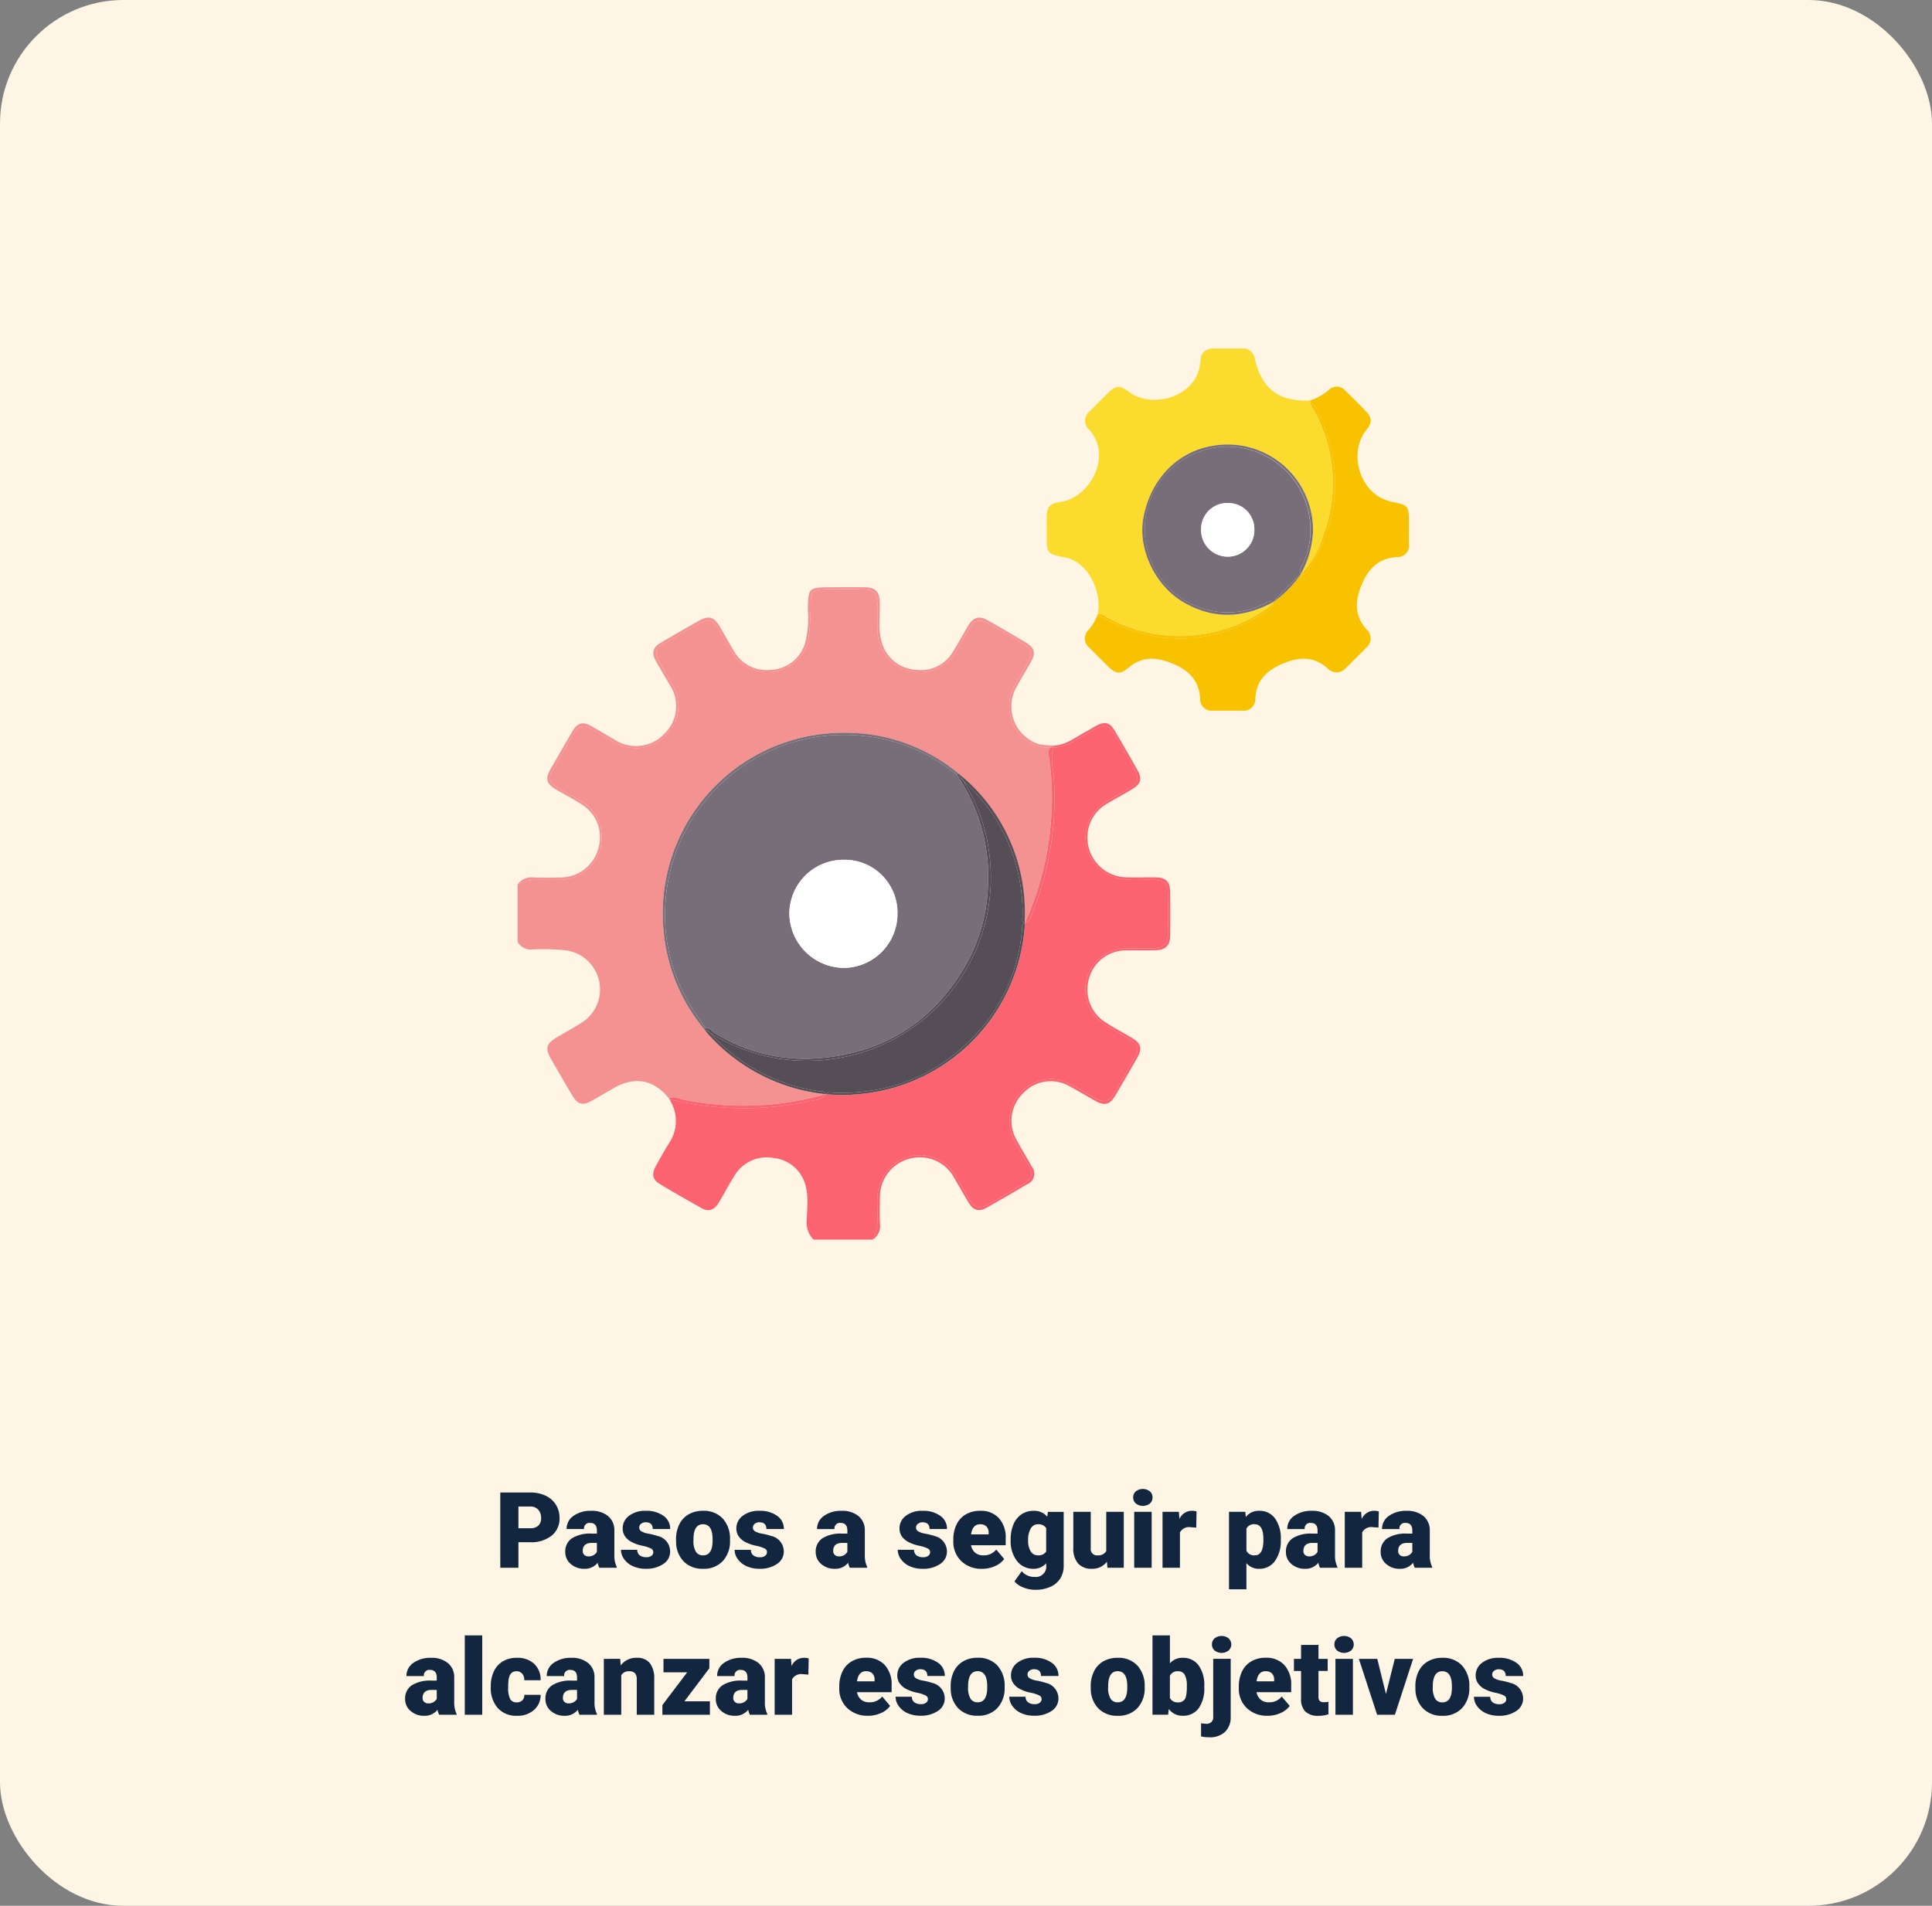 <svg xmlns="http://www.w3.org/2000/svg" xmlns:xlink="http://www.w3.org/1999/xlink" width="328.486" height="324.119" viewBox="0 0 328.486 324.119">
  <rect x="0" y="0" width="328.486" height="324.119" fill="#808080" stroke="none"/>
  <defs>
    <clipPath id="clip-path">
      <rect id="Rectángulo_300834" data-name="Rectángulo 300834" width="151.551" height="151.55" fill="none"/>
    </clipPath>
  </defs>
  <g id="Grupo_886471" data-name="Grupo 886471" transform="translate(-636.361 -4499.373)">
    <rect id="Rectángulo_4912" data-name="Rectángulo 4912" width="328.486" height="324.119" rx="21" transform="translate(636.361 4499.373)" fill="#fef5e5"/>
    <path id="Trazado_608256" data-name="Trazado 608256" d="M58.146,14.658V19H55.061V6.2h5.106a5.948,5.948,0,0,1,2.6.541,4.074,4.074,0,0,1,1.749,1.538,4.2,4.2,0,0,1,.62,2.263,3.7,3.7,0,0,1-1.34,2.993,5.561,5.561,0,0,1-3.678,1.121Zm0-2.382h2.021a1.906,1.906,0,0,0,1.367-.448A1.665,1.665,0,0,0,62,10.563a2.059,2.059,0,0,0-.483-1.433A1.712,1.712,0,0,0,60.2,8.585H58.146ZM71.9,19a3.344,3.344,0,0,1-.281-.853,2.754,2.754,0,0,1-2.285,1.028,3.374,3.374,0,0,1-2.285-.813,2.588,2.588,0,0,1-.94-2.043,2.66,2.66,0,0,1,1.143-2.338,5.821,5.821,0,0,1,3.322-.791h.914v-.5q0-1.316-1.134-1.316A.927.927,0,0,0,69.3,12.413H66.337a2.655,2.655,0,0,1,1.173-2.239,4.931,4.931,0,0,1,2.993-.86,4.323,4.323,0,0,1,2.874.888,3.086,3.086,0,0,1,1.081,2.435v4.21a4.311,4.311,0,0,0,.4,2V19Zm-1.854-1.934a1.652,1.652,0,0,0,.918-.237,1.487,1.487,0,0,0,.523-.536V14.772h-.861q-1.547,0-1.547,1.389a.848.848,0,0,0,.272.655A.986.986,0,0,0,70.046,17.066Zm11.03-.738a.684.684,0,0,0-.4-.606,6.016,6.016,0,0,0-1.5-.475A6.853,6.853,0,0,1,77.35,14.6a3.062,3.062,0,0,1-1.1-.971,2.319,2.319,0,0,1-.378-1.31,2.628,2.628,0,0,1,1.081-2.158,4.453,4.453,0,0,1,2.83-.848,4.934,4.934,0,0,1,3.023.853,2.666,2.666,0,0,1,1.143,2.241H80.98q0-1.143-1.2-1.143a1.194,1.194,0,0,0-.782.259.8.8,0,0,0-.316.646.737.737,0,0,0,.387.642,3.654,3.654,0,0,0,1.235.4,10.671,10.671,0,0,1,1.49.378,2.706,2.706,0,0,1,2.145,2.646,2.491,2.491,0,0,1-1.156,2.118,5.068,5.068,0,0,1-2.993.817,5.172,5.172,0,0,1-2.18-.439,3.645,3.645,0,0,1-1.494-1.2,2.707,2.707,0,0,1-.536-1.591h2.769a1.145,1.145,0,0,0,.439.962,1.808,1.808,0,0,0,1.081.3,1.422,1.422,0,0,0,.91-.246A.787.787,0,0,0,81.077,16.328Zm3.867-2.171a5.613,5.613,0,0,1,.554-2.536,3.96,3.96,0,0,1,1.591-1.709,4.791,4.791,0,0,1,2.435-.6,4.373,4.373,0,0,1,3.366,1.323,5.076,5.076,0,0,1,1.23,3.6v.105a4.925,4.925,0,0,1-1.235,3.529,4.384,4.384,0,0,1-3.344,1.305,4.434,4.434,0,0,1-3.261-1.217,4.761,4.761,0,0,1-1.327-3.3Zm2.962.185a3.538,3.538,0,0,0,.413,1.934,1.376,1.376,0,0,0,1.222.615q1.582,0,1.617-2.435v-.3q0-2.558-1.635-2.558-1.485,0-1.608,2.206Zm12.5,1.986a.684.684,0,0,0-.4-.606,6.016,6.016,0,0,0-1.5-.475,6.853,6.853,0,0,1-1.828-.646,3.062,3.062,0,0,1-1.1-.971,2.319,2.319,0,0,1-.378-1.31,2.628,2.628,0,0,1,1.081-2.158,4.453,4.453,0,0,1,2.83-.848,4.934,4.934,0,0,1,3.023.853,2.666,2.666,0,0,1,1.143,2.241h-2.971q0-1.143-1.2-1.143a1.194,1.194,0,0,0-.782.259.8.8,0,0,0-.316.646.737.737,0,0,0,.387.642,3.654,3.654,0,0,0,1.235.4,10.671,10.671,0,0,1,1.49.378,2.706,2.706,0,0,1,2.145,2.646,2.491,2.491,0,0,1-1.156,2.118,5.068,5.068,0,0,1-2.993.817,5.172,5.172,0,0,1-2.18-.439,3.645,3.645,0,0,1-1.494-1.2A2.707,2.707,0,0,1,94.9,15.95H97.67a1.145,1.145,0,0,0,.439.962,1.808,1.808,0,0,0,1.081.3,1.422,1.422,0,0,0,.91-.246A.787.787,0,0,0,100.4,16.328ZM114.484,19a3.344,3.344,0,0,1-.281-.853,2.754,2.754,0,0,1-2.285,1.028,3.374,3.374,0,0,1-2.285-.813,2.588,2.588,0,0,1-.94-2.043,2.66,2.66,0,0,1,1.143-2.338,5.821,5.821,0,0,1,3.322-.791h.914v-.5q0-1.316-1.134-1.316a.927.927,0,0,0-1.055,1.042H108.92a2.655,2.655,0,0,1,1.173-2.239,4.931,4.931,0,0,1,2.993-.86,4.323,4.323,0,0,1,2.874.888,3.086,3.086,0,0,1,1.081,2.435v4.21a4.311,4.311,0,0,0,.4,2V19Zm-1.854-1.934a1.652,1.652,0,0,0,.918-.237,1.487,1.487,0,0,0,.523-.536V14.772h-.861q-1.547,0-1.547,1.389a.848.848,0,0,0,.272.655A.986.986,0,0,0,112.629,17.066Zm15.513-.738a.684.684,0,0,0-.4-.606,6.016,6.016,0,0,0-1.5-.475,6.853,6.853,0,0,1-1.828-.646,3.062,3.062,0,0,1-1.1-.971,2.319,2.319,0,0,1-.378-1.31,2.628,2.628,0,0,1,1.081-2.158,4.453,4.453,0,0,1,2.83-.848,4.934,4.934,0,0,1,3.023.853,2.666,2.666,0,0,1,1.143,2.241h-2.971q0-1.143-1.2-1.143a1.194,1.194,0,0,0-.782.259.8.8,0,0,0-.316.646.737.737,0,0,0,.387.642,3.654,3.654,0,0,0,1.235.4,10.671,10.671,0,0,1,1.49.378A2.706,2.706,0,0,1,131,16.24a2.491,2.491,0,0,1-1.156,2.118,5.068,5.068,0,0,1-2.993.817,5.172,5.172,0,0,1-2.18-.439,3.645,3.645,0,0,1-1.494-1.2,2.707,2.707,0,0,1-.536-1.591h2.769a1.145,1.145,0,0,0,.439.962,1.808,1.808,0,0,0,1.081.3,1.422,1.422,0,0,0,.91-.246A.787.787,0,0,0,128.142,16.328Zm8.842,2.848a4.889,4.889,0,0,1-3.542-1.305,4.507,4.507,0,0,1-1.354-3.4v-.246a5.84,5.84,0,0,1,.541-2.575,3.955,3.955,0,0,1,1.578-1.727,4.763,4.763,0,0,1,2.461-.611,4.117,4.117,0,0,1,3.164,1.244,4.887,4.887,0,0,1,1.16,3.467v1.151H135.1a2.135,2.135,0,0,0,.694,1.257,2.066,2.066,0,0,0,1.389.457,2.662,2.662,0,0,0,2.2-.984l1.354,1.6a3.784,3.784,0,0,1-1.569,1.217A5.3,5.3,0,0,1,136.984,19.176ZM136.65,11.6q-1.3,0-1.547,1.723h2.988v-.229a1.467,1.467,0,0,0-.36-1.1A1.434,1.434,0,0,0,136.65,11.6Zm5.186,2.575a6.421,6.421,0,0,1,.475-2.549,3.821,3.821,0,0,1,1.362-1.709,3.591,3.591,0,0,1,2.065-.6,2.855,2.855,0,0,1,2.32,1l.105-.826h2.689V18.64a4.009,4.009,0,0,1-.584,2.184,3.75,3.75,0,0,1-1.692,1.424,6.219,6.219,0,0,1-2.566.5,5.365,5.365,0,0,1-2.026-.4,3.657,3.657,0,0,1-1.5-1.028l1.239-1.74a2.716,2.716,0,0,0,2.18.976,1.764,1.764,0,0,0,1.969-2.021v-.3a2.781,2.781,0,0,1-2.153.94,3.437,3.437,0,0,1-2.812-1.332,5.517,5.517,0,0,1-1.072-3.564Zm2.971.185a3.383,3.383,0,0,0,.439,1.85,1.387,1.387,0,0,0,1.23.681,1.573,1.573,0,0,0,1.4-.642v-4a1.534,1.534,0,0,0-1.38-.65,1.4,1.4,0,0,0-1.239.708A3.858,3.858,0,0,0,144.806,14.359ZM158.2,17.972a3.054,3.054,0,0,1-2.54,1.2,3,3,0,0,1-2.369-.91,3.826,3.826,0,0,1-.8-2.615V9.49h2.962v6.179a1.065,1.065,0,0,0,1.187,1.222,1.548,1.548,0,0,0,1.45-.729V9.49h2.979V19h-2.777ZM165.812,19h-2.971V9.49h2.971ZM162.666,7.038A1.322,1.322,0,0,1,163.123,6,1.943,1.943,0,0,1,165.5,6a1.322,1.322,0,0,1,.457,1.037,1.322,1.322,0,0,1-.457,1.037,1.943,1.943,0,0,1-2.373,0A1.322,1.322,0,0,1,162.666,7.038Zm10.723,5.133-.976-.07a1.752,1.752,0,0,0-1.793.879V19h-2.962V9.49h2.777l.1,1.222a2.294,2.294,0,0,1,2.083-1.4,2.888,2.888,0,0,1,.826.105Zm14.379,2.145a5.735,5.735,0,0,1-1,3.538,3.2,3.2,0,0,1-2.694,1.323,2.742,2.742,0,0,1-2.153-.958v4.438H178.96V9.49h2.769l.088.879a2.742,2.742,0,0,1,2.241-1.055,3.224,3.224,0,0,1,2.733,1.3,5.805,5.805,0,0,1,.976,3.564Zm-2.962-.185q0-2.531-1.477-2.531a1.394,1.394,0,0,0-1.406.756V16.1a1.439,1.439,0,0,0,1.424.791q1.415,0,1.459-2.443ZM194.429,19a3.344,3.344,0,0,1-.281-.853,2.754,2.754,0,0,1-2.285,1.028,3.374,3.374,0,0,1-2.285-.813,2.588,2.588,0,0,1-.94-2.043,2.66,2.66,0,0,1,1.143-2.338,5.821,5.821,0,0,1,3.322-.791h.914v-.5q0-1.316-1.134-1.316a.927.927,0,0,0-1.055,1.042h-2.962a2.655,2.655,0,0,1,1.173-2.239,4.931,4.931,0,0,1,2.993-.86,4.323,4.323,0,0,1,2.874.888,3.086,3.086,0,0,1,1.081,2.435v4.21a4.311,4.311,0,0,0,.4,2V19Zm-1.854-1.934a1.652,1.652,0,0,0,.918-.237,1.487,1.487,0,0,0,.523-.536V14.772h-.861q-1.547,0-1.547,1.389a.848.848,0,0,0,.272.655A.986.986,0,0,0,192.575,17.066Zm11.8-4.9-.976-.07a1.752,1.752,0,0,0-1.793.879V19h-2.962V9.49h2.777l.1,1.222a2.294,2.294,0,0,1,2.083-1.4,2.888,2.888,0,0,1,.826.105ZM210.54,19a3.344,3.344,0,0,1-.281-.853,2.754,2.754,0,0,1-2.285,1.028,3.374,3.374,0,0,1-2.285-.813,2.588,2.588,0,0,1-.94-2.043,2.66,2.66,0,0,1,1.143-2.338,5.821,5.821,0,0,1,3.322-.791h.914v-.5q0-1.316-1.134-1.316a.927.927,0,0,0-1.055,1.042h-2.962a2.655,2.655,0,0,1,1.173-2.239,4.931,4.931,0,0,1,2.993-.86,4.323,4.323,0,0,1,2.874.888,3.086,3.086,0,0,1,1.081,2.435v4.21a4.311,4.311,0,0,0,.4,2V19Zm-1.854-1.934a1.652,1.652,0,0,0,.918-.237,1.487,1.487,0,0,0,.523-.536V14.772h-.861q-1.547,0-1.547,1.389a.848.848,0,0,0,.272.655A.986.986,0,0,0,208.685,17.066ZM44.672,44a3.344,3.344,0,0,1-.281-.853,2.754,2.754,0,0,1-2.285,1.028,3.374,3.374,0,0,1-2.285-.813,2.588,2.588,0,0,1-.94-2.043,2.66,2.66,0,0,1,1.143-2.338,5.821,5.821,0,0,1,3.322-.791h.914v-.5q0-1.316-1.134-1.316a.927.927,0,0,0-1.055,1.042H39.109a2.655,2.655,0,0,1,1.173-2.239,4.931,4.931,0,0,1,2.993-.86,4.323,4.323,0,0,1,2.874.888,3.086,3.086,0,0,1,1.081,2.435v4.21a4.311,4.311,0,0,0,.4,2V44Zm-1.854-1.934a1.652,1.652,0,0,0,.918-.237,1.487,1.487,0,0,0,.523-.536V39.772H43.4q-1.547,0-1.547,1.389a.848.848,0,0,0,.272.655A.986.986,0,0,0,42.818,42.066ZM51.994,44H49.023V30.5h2.971Zm5.845-2.109a1.317,1.317,0,0,0,.967-.338,1.241,1.241,0,0,0,.334-.945h2.777A3.288,3.288,0,0,1,60.8,43.174a4.168,4.168,0,0,1-2.887,1,4.22,4.22,0,0,1-3.27-1.3,5.125,5.125,0,0,1-1.2-3.6v-.123a5.792,5.792,0,0,1,.532-2.544,3.872,3.872,0,0,1,1.534-1.7,4.573,4.573,0,0,1,2.373-.593,4.116,4.116,0,0,1,2.944,1.028,3.647,3.647,0,0,1,1.09,2.786H59.139A1.626,1.626,0,0,0,58.779,37a1.244,1.244,0,0,0-.967-.4q-1.151,0-1.345,1.468a10.357,10.357,0,0,0-.062,1.283,4.068,4.068,0,0,0,.343,1.986A1.187,1.187,0,0,0,57.838,41.891ZM68.526,44a3.344,3.344,0,0,1-.281-.853,2.754,2.754,0,0,1-2.285,1.028,3.374,3.374,0,0,1-2.285-.813,2.588,2.588,0,0,1-.94-2.043,2.66,2.66,0,0,1,1.143-2.338A5.821,5.821,0,0,1,67.2,38.19h.914v-.5q0-1.316-1.134-1.316a.927.927,0,0,0-1.055,1.042H62.962a2.655,2.655,0,0,1,1.173-2.239,4.931,4.931,0,0,1,2.993-.86A4.323,4.323,0,0,1,70,35.2a3.086,3.086,0,0,1,1.081,2.435v4.21a4.311,4.311,0,0,0,.4,2V44Zm-1.854-1.934a1.652,1.652,0,0,0,.918-.237,1.487,1.487,0,0,0,.523-.536V39.772h-.861q-1.547,0-1.547,1.389a.848.848,0,0,0,.272.655A.986.986,0,0,0,66.671,42.066Zm8.771-7.576.1,1.116a3.225,3.225,0,0,1,2.716-1.292,2.713,2.713,0,0,1,2.219.888,4.226,4.226,0,0,1,.76,2.672V44H78.264V38a1.6,1.6,0,0,0-.29-1.059,1.342,1.342,0,0,0-1.055-.338,1.413,1.413,0,0,0-1.292.686V44H72.666V34.49Zm10.925,7.225H90.7V44H82.624V42.348l4.219-5.572H82.808V34.49h7.8v1.6ZM97.495,44a3.344,3.344,0,0,1-.281-.853,2.754,2.754,0,0,1-2.285,1.028,3.374,3.374,0,0,1-2.285-.813,2.588,2.588,0,0,1-.94-2.043,2.66,2.66,0,0,1,1.143-2.338,5.821,5.821,0,0,1,3.322-.791h.914v-.5q0-1.316-1.134-1.316a.927.927,0,0,0-1.055,1.042H91.931A2.655,2.655,0,0,1,93.1,35.175a4.931,4.931,0,0,1,2.993-.86,4.323,4.323,0,0,1,2.874.888,3.086,3.086,0,0,1,1.081,2.435v4.21a4.311,4.311,0,0,0,.4,2V44ZM95.64,42.066a1.652,1.652,0,0,0,.918-.237,1.487,1.487,0,0,0,.523-.536V39.772H96.22q-1.547,0-1.547,1.389a.848.848,0,0,0,.272.655A.986.986,0,0,0,95.64,42.066Zm11.8-4.9-.976-.07a1.752,1.752,0,0,0-1.793.879V44h-2.962V34.49h2.777l.1,1.222a2.294,2.294,0,0,1,2.083-1.4,2.888,2.888,0,0,1,.826.105Zm10.151,7a4.889,4.889,0,0,1-3.542-1.305,4.507,4.507,0,0,1-1.354-3.4v-.246a5.84,5.84,0,0,1,.541-2.575,3.955,3.955,0,0,1,1.578-1.727,4.763,4.763,0,0,1,2.461-.611,4.117,4.117,0,0,1,3.164,1.244,4.887,4.887,0,0,1,1.16,3.467v1.151h-5.889a2.135,2.135,0,0,0,.694,1.257,2.066,2.066,0,0,0,1.389.457,2.662,2.662,0,0,0,2.2-.984l1.354,1.6a3.784,3.784,0,0,1-1.569,1.217A5.3,5.3,0,0,1,117.6,44.176Zm-.334-7.576q-1.3,0-1.547,1.723H118.7v-.229a1.467,1.467,0,0,0-.36-1.1A1.434,1.434,0,0,0,117.261,36.6Zm10.512,4.729a.684.684,0,0,0-.4-.606,6.016,6.016,0,0,0-1.5-.475,6.853,6.853,0,0,1-1.828-.646,3.062,3.062,0,0,1-1.1-.971,2.319,2.319,0,0,1-.378-1.31,2.628,2.628,0,0,1,1.081-2.158,4.453,4.453,0,0,1,2.83-.848,4.934,4.934,0,0,1,3.023.853,2.666,2.666,0,0,1,1.143,2.241h-2.971q0-1.143-1.2-1.143a1.194,1.194,0,0,0-.782.259.8.8,0,0,0-.316.646.737.737,0,0,0,.387.642,3.654,3.654,0,0,0,1.235.4,10.671,10.671,0,0,1,1.49.378,2.706,2.706,0,0,1,2.145,2.646,2.491,2.491,0,0,1-1.156,2.118,5.068,5.068,0,0,1-2.993.817,5.172,5.172,0,0,1-2.18-.439,3.645,3.645,0,0,1-1.494-1.2,2.707,2.707,0,0,1-.536-1.591h2.769a1.145,1.145,0,0,0,.439.962,1.808,1.808,0,0,0,1.081.3,1.422,1.422,0,0,0,.91-.246A.787.787,0,0,0,127.773,41.328Zm3.867-2.171a5.613,5.613,0,0,1,.554-2.536,3.96,3.96,0,0,1,1.591-1.709,4.791,4.791,0,0,1,2.435-.6,4.373,4.373,0,0,1,3.366,1.323,5.076,5.076,0,0,1,1.23,3.6v.105a4.925,4.925,0,0,1-1.235,3.529,4.384,4.384,0,0,1-3.344,1.305,4.434,4.434,0,0,1-3.261-1.217,4.761,4.761,0,0,1-1.327-3.3Zm2.962.185a3.538,3.538,0,0,0,.413,1.934,1.376,1.376,0,0,0,1.222.615q1.582,0,1.617-2.435v-.3q0-2.558-1.635-2.558-1.485,0-1.608,2.206Zm12.5,1.986a.684.684,0,0,0-.4-.606,6.016,6.016,0,0,0-1.5-.475,6.853,6.853,0,0,1-1.828-.646,3.062,3.062,0,0,1-1.1-.971,2.319,2.319,0,0,1-.378-1.31,2.628,2.628,0,0,1,1.081-2.158,4.453,4.453,0,0,1,2.83-.848,4.934,4.934,0,0,1,3.023.853,2.666,2.666,0,0,1,1.143,2.241H147q0-1.143-1.2-1.143a1.194,1.194,0,0,0-.782.259.8.8,0,0,0-.316.646.737.737,0,0,0,.387.642,3.654,3.654,0,0,0,1.235.4,10.671,10.671,0,0,1,1.49.378,2.706,2.706,0,0,1,2.145,2.646,2.491,2.491,0,0,1-1.156,2.118,5.068,5.068,0,0,1-2.993.817,5.172,5.172,0,0,1-2.18-.439,3.645,3.645,0,0,1-1.494-1.2,2.707,2.707,0,0,1-.536-1.591h2.769a1.145,1.145,0,0,0,.439.962,1.808,1.808,0,0,0,1.081.3,1.422,1.422,0,0,0,.91-.246A.787.787,0,0,0,147.1,41.328Zm8.35-2.171A5.613,5.613,0,0,1,156,36.622a3.96,3.96,0,0,1,1.591-1.709,4.791,4.791,0,0,1,2.435-.6,4.373,4.373,0,0,1,3.366,1.323,5.076,5.076,0,0,1,1.23,3.6v.105a4.925,4.925,0,0,1-1.235,3.529,4.384,4.384,0,0,1-3.344,1.305,4.434,4.434,0,0,1-3.261-1.217,4.761,4.761,0,0,1-1.327-3.3Zm2.962.185a3.538,3.538,0,0,0,.413,1.934,1.376,1.376,0,0,0,1.222.615q1.582,0,1.617-2.435v-.3q0-2.558-1.635-2.558-1.485,0-1.608,2.206Zm16.348-.018a5.8,5.8,0,0,1-.967,3.595,3.238,3.238,0,0,1-2.725,1.257,2.81,2.81,0,0,1-2.338-1.151l-.123.976h-2.654V30.5h2.962v4.755a2.711,2.711,0,0,1,2.136-.94,3.239,3.239,0,0,1,2.742,1.274,5.826,5.826,0,0,1,.967,3.586Zm-2.971-.189a3.866,3.866,0,0,0-.365-1.952A1.229,1.229,0,0,0,170.3,36.6a1.418,1.418,0,0,0-1.389.763v3.773a1.426,1.426,0,0,0,1.406.755,1.258,1.258,0,0,0,1.327-1.018A7.309,7.309,0,0,0,171.789,39.135Zm7.462-4.645v9.835a3.452,3.452,0,0,1-.967,2.6,3.714,3.714,0,0,1-2.672.914,6.308,6.308,0,0,1-1.4-.149V45.45a5.667,5.667,0,0,0,.835.079,1.084,1.084,0,0,0,1.23-1.222V34.49Zm-3.19-2.452A1.322,1.322,0,0,1,176.517,31a1.943,1.943,0,0,1,2.373,0,1.405,1.405,0,0,1,0,2.074,1.943,1.943,0,0,1-2.373,0A1.322,1.322,0,0,1,176.06,32.038Zm9.466,12.138a4.889,4.889,0,0,1-3.542-1.305,4.507,4.507,0,0,1-1.354-3.4v-.246a5.84,5.84,0,0,1,.541-2.575,3.955,3.955,0,0,1,1.578-1.727,4.763,4.763,0,0,1,2.461-.611,4.117,4.117,0,0,1,3.164,1.244,4.887,4.887,0,0,1,1.16,3.467v1.151h-5.889a2.135,2.135,0,0,0,.694,1.257,2.066,2.066,0,0,0,1.389.457,2.662,2.662,0,0,0,2.2-.984l1.354,1.6a3.784,3.784,0,0,1-1.569,1.217A5.3,5.3,0,0,1,185.526,44.176Zm-.334-7.576q-1.3,0-1.547,1.723h2.988v-.229a1.467,1.467,0,0,0-.36-1.1A1.434,1.434,0,0,0,185.192,36.6Zm8.982-4.474V34.49h1.564v2.057h-1.564V40.9a1.111,1.111,0,0,0,.193.747,1.037,1.037,0,0,0,.765.211,4.345,4.345,0,0,0,.738-.053v2.118a5.466,5.466,0,0,1-1.67.255,3.1,3.1,0,0,1-2.259-.721,2.954,2.954,0,0,1-.729-2.188v-4.72H190V34.49h1.213V32.126ZM200.028,44h-2.971V34.49h2.971Zm-3.146-11.962A1.322,1.322,0,0,1,197.338,31a1.943,1.943,0,0,1,2.373,0,1.405,1.405,0,0,1,0,2.074,1.943,1.943,0,0,1-2.373,0A1.322,1.322,0,0,1,196.881,32.038Zm8.763,8.438,1.5-5.985h3.12l-3.1,9.51h-3.023l-3.1-9.51h3.129Zm5-1.318a5.613,5.613,0,0,1,.554-2.536,3.96,3.96,0,0,1,1.591-1.709,4.791,4.791,0,0,1,2.435-.6,4.373,4.373,0,0,1,3.366,1.323,5.076,5.076,0,0,1,1.23,3.6v.105a4.925,4.925,0,0,1-1.235,3.529,4.384,4.384,0,0,1-3.344,1.305,4.434,4.434,0,0,1-3.261-1.217,4.761,4.761,0,0,1-1.327-3.3Zm2.962.185a3.538,3.538,0,0,0,.413,1.934,1.376,1.376,0,0,0,1.222.615q1.582,0,1.617-2.435v-.3q0-2.558-1.635-2.558-1.485,0-1.608,2.206Zm12.5,1.986a.684.684,0,0,0-.4-.606,6.016,6.016,0,0,0-1.5-.475,6.853,6.853,0,0,1-1.828-.646,3.062,3.062,0,0,1-1.1-.971,2.319,2.319,0,0,1-.378-1.31,2.628,2.628,0,0,1,1.081-2.158,4.453,4.453,0,0,1,2.83-.848,4.934,4.934,0,0,1,3.023.853,2.666,2.666,0,0,1,1.143,2.241h-2.971q0-1.143-1.2-1.143a1.194,1.194,0,0,0-.782.259.8.8,0,0,0-.316.646.737.737,0,0,0,.387.642,3.654,3.654,0,0,0,1.235.4,10.671,10.671,0,0,1,1.49.378,2.706,2.706,0,0,1,2.145,2.646,2.491,2.491,0,0,1-1.156,2.118,5.068,5.068,0,0,1-2.993.817,5.172,5.172,0,0,1-2.18-.439,3.645,3.645,0,0,1-1.494-1.2,2.707,2.707,0,0,1-.536-1.591h2.769a1.145,1.145,0,0,0,.439.962,1.808,1.808,0,0,0,1.081.3,1.422,1.422,0,0,0,.91-.246A.787.787,0,0,0,226.1,41.328Z" transform="translate(666.361 4747)" fill="#12263f"/>
    <g id="Grupo_886171" data-name="Grupo 886171" transform="translate(724.361 4558.639)">
      <g id="Grupo_886170" data-name="Grupo 886170" clip-path="url(#clip-path)">
        <path id="Trazado_602358" data-name="Trazado 602358" d="M324.651,109.1c.008-.011.015-.025.023-.036l-.046.023.023.012" transform="translate(-196.215 -65.922)" fill="#fefefe"/>
        <path id="Trazado_602359" data-name="Trazado 602359" d="M336.484,97.1c.024-.022.045-.045.069-.066-.007-.012-.012-.023-.018-.035-.018.034-.034.068-.051.1" transform="translate(-203.381 -58.627)" fill="#fefefe"/>
        <path id="Trazado_602360" data-name="Trazado 602360" d="M2.6,164.729a36.839,36.839,0,0,1,5.606.155,6.7,6.7,0,0,1,3.074,12.047c-1.473.98-3.037,1.824-4.565,2.72-1.836,1.076-2.075,1.9-1.025,3.721,1.207,2.089,2.408,4.182,3.65,6.25.886,1.477,1.7,1.7,3.182.887,1.339-.732,2.643-1.526,3.973-2.274,3.513-1.977,6.808-1.308,9.252,1.867.822-.545,1.593.015,2.353.163a51.038,51.038,0,0,0,24.271-.913l0-.011a30.964,30.964,0,0,1-20.145-10.412c-.2-.218-.361-.461-.541-.692A30.337,30.337,0,0,1,24.828,161.6a30.7,30.7,0,0,1,29.989-33.709,30.685,30.685,0,0,1,31.4,31.74,4.642,4.642,0,0,0,.058.584h0a50.871,50.871,0,0,0,4.342-16.549A48.178,48.178,0,0,0,90.28,131.5a1.135,1.135,0,0,1,.286-1.08,6.7,6.7,0,0,1-4.01-1.233A7.14,7.14,0,0,1,84.4,120.08c.769-1.435,1.616-2.826,2.4-4.252s.636-2.091-.7-3c-2.044-1.384-4.224-2.546-6.391-3.718a1.833,1.833,0,0,0-2.681.729c-.837,1.278-1.6,2.607-2.347,3.939a7.014,7.014,0,0,1-7.706,3.639,7.106,7.106,0,0,1-5.784-6.926c-.062-1.527.008-3.058-.025-4.586-.036-1.695-.647-2.371-2.3-2.415-2.267-.059-4.538-.069-6.805,0-1.788.058-2.269.552-2.215,2.376a50.747,50.747,0,0,1-.364,5.9c-.2,2.34-2.48,4.8-4.982,5.523a7.085,7.085,0,0,1-7.553-2.416,31.887,31.887,0,0,1-2.428-4.058c-1.317-2.318-2.022-2.505-4.356-1.142-1.7.995-3.428,1.951-5.135,2.94-1.628.942-1.837,1.74-.851,3.381.737,1.227,1.443,2.47,2.15,3.713a6.927,6.927,0,0,1-.881,8.352,6.973,6.973,0,0,1-8.626,1.591c-1.36-.694-2.655-1.515-3.982-2.273-1.726-.987-2.371-.826-3.383.837-1.2,1.98-2.31,4.019-3.483,6.017-.756,1.287-.568,2.063.689,2.868s2.576,1.456,3.839,2.226a7.208,7.208,0,0,1-3,13.559c-.689.035-1.381.009-2.071.015-1.845.015-3.728-.231-5.426.79v9.767a2.609,2.609,0,0,0,2.6,1.268" transform="translate(0 -62.526)" fill="#f49292"/>
        <path id="Trazado_602361" data-name="Trazado 602361" d="M5.426,152.411c.69-.006,1.382.021,2.071-.014a7.208,7.208,0,0,0,3-13.559c-1.262-.771-2.593-1.43-3.838-2.226s-1.445-1.581-.689-2.867c1.173-2,2.279-4.038,3.483-6.017,1.012-1.663,1.657-1.825,3.383-.837,1.327.759,2.622,1.579,3.982,2.273a6.972,6.972,0,0,0,8.626-1.591,6.925,6.925,0,0,0,.881-8.351c-.707-1.243-1.413-2.487-2.15-3.713-.986-1.641-.777-2.439.851-3.382,1.707-.988,3.432-1.945,5.135-2.94,2.334-1.364,3.04-1.177,4.356,1.142a31.968,31.968,0,0,0,2.429,4.058A7.086,7.086,0,0,0,44.5,116.8c2.5-.724,4.778-3.182,4.982-5.523a50.655,50.655,0,0,0,.363-5.9c-.053-1.824.428-2.318,2.215-2.376,2.267-.074,4.538-.064,6.805,0,1.656.043,2.267.72,2.3,2.414.033,1.528-.038,3.059.025,4.586a7.105,7.105,0,0,0,5.784,6.926,7.013,7.013,0,0,0,7.706-3.639c.752-1.332,1.51-2.661,2.347-3.939a1.833,1.833,0,0,1,2.681-.729c2.168,1.172,4.348,2.334,6.391,3.718,1.339.907,1.478,1.586.7,3s-1.631,2.817-2.4,4.252a7.14,7.14,0,0,0,2.153,9.112,6.705,6.705,0,0,0,4.01,1.233,1.748,1.748,0,0,1,.6-.354,22.172,22.172,0,0,1-2.485-.242,6.731,6.731,0,0,1-3.861-9.706c.787-1.422,1.627-2.814,2.424-4.23.911-1.618.707-2.447-.909-3.417q-3.167-1.9-6.382-3.72c-1.469-.831-2.465-.545-3.336.915-.884,1.48-1.685,3.01-2.612,4.462a6.273,6.273,0,0,1-6.3,3.027,6.384,6.384,0,0,1-5.872-5.038c-.545-2.134-.167-4.317-.249-6.477-.068-1.768-.731-2.483-2.53-2.507-1.873-.025-3.746-.006-5.62-.006-4,0-4.062.07-4.072,4.017a16.966,16.966,0,0,1-.491,5.557A6.391,6.391,0,0,1,43,116.7a6.375,6.375,0,0,1-6.224-3.218c-.844-1.388-1.608-2.825-2.442-4.219-.97-1.619-1.883-1.851-3.555-.9q-3.213,1.821-6.4,3.691c-1.409.828-1.64,1.767-.817,3.213.755,1.327,1.546,2.633,2.306,3.957a6.561,6.561,0,0,1-.949,8.381,6.627,6.627,0,0,1-8.4.968c-1.284-.731-2.548-1.5-3.83-2.229-1.629-.932-2.474-.718-3.411.883-1.2,2.039-2.364,4.094-3.555,6.136-1.11,1.9-.9,2.679,1.046,3.805,1.449.838,2.947,1.6,4.335,2.533a6.57,6.57,0,0,1,2.612,7.417A6.663,6.663,0,0,1,7.393,152c-1.577.034-3.158.07-4.731-.009A2.823,2.823,0,0,0,0,153.2c1.7-1.021,3.581-.775,5.426-.79" transform="translate(0 -62.033)" fill="#f49292"/>
        <path id="Trazado_602362" data-name="Trazado 602362" d="M96.413,243.041a7.84,7.84,0,0,1,1.863-5.314,7.053,7.053,0,0,1,11.306.85c.891,1.361,1.621,2.82,2.455,4.216.865,1.447,1.729,1.7,3.2.871q3.03-1.7,6-3.5c1.589-.965,1.74-1.691.809-3.288-.77-1.32-1.589-2.612-2.286-3.972a7.106,7.106,0,0,1,4.805-10.407,6.068,6.068,0,0,1,4.034.447c1.619.737,3.129,1.668,4.666,2.556,1.655.956,2.449.765,3.431-.832,1.213-1.973,2.336-4,3.472-6.019.808-1.436.588-2.212-.843-3.062-1.4-.831-2.814-1.633-4.192-2.5a6.962,6.962,0,0,1-3.076-7.938,6.89,6.89,0,0,1,6.712-5.026c1.528-.019,3.058.051,4.583-.028,1.812-.094,2.46-.772,2.488-2.594.033-2.218.053-4.437-.008-6.654-.051-1.815-.632-2.314-2.455-2.381-2.061-.074-4.136.219-6.181-.316a7.072,7.072,0,0,1-2.147-12.809c1.324-.858,2.733-1.573,4.088-2.379,1.622-.965,1.852-1.775.93-3.406-1.067-1.887-2.119-3.784-3.245-5.638-1.143-1.881-1.783-2.047-3.718-.917-.979.572-1.964,1.133-2.947,1.7a7.789,7.789,0,0,1-3.736,1.282c-.046,0-.091,0-.136,0a9.66,9.66,0,0,0,.04,4.011,51.708,51.708,0,0,1-3.714,24.423,2.328,2.328,0,0,1-1,1.407c-.032-.008-.059-.018-.087-.028A30.93,30.93,0,0,1,93.96,224.836a29.652,29.652,0,0,1-6.318.076h0l-.024.006a1.254,1.254,0,0,1,.033.141,3.4,3.4,0,0,1-2.121.905,52.686,52.686,0,0,1-22.2.3,19.876,19.876,0,0,0-2.167-.4c-.022,0-.041-.008-.063-.011a6.718,6.718,0,0,1-.143,7.454c-.782,1.25-1.495,2.545-2.209,3.837-.734,1.325-.572,2.28.667,3.032,2.355,1.43,4.754,2.787,7.155,4.138,1.245.7,2.189.184,2.858-.925.889-1.474,1.681-3.009,2.6-4.464a6.413,6.413,0,0,1,6.8-3.156,6.244,6.244,0,0,1,5.407,4.807c.507,1.911.212,3.926.171,5.889a4.037,4.037,0,0,0,1.158,3.178H95.625c1.176-2.091.731-4.38.788-6.6" transform="translate(-35.243 -98.094)" fill="#fa636f"/>
        <path id="Trazado_602363" data-name="Trazado 602363" d="M153.88,246.254c-.068-1.525-.044-3.057-.008-4.584a6.719,6.719,0,0,1,5.167-6.566,6.631,6.631,0,0,1,7.432,3.245c.832,1.4,1.616,2.818,2.451,4.212.817,1.363,1.742,1.663,3.072.919,2.32-1.3,4.624-2.623,6.9-4a1.906,1.906,0,0,0,.8-2.983c-.846-1.557-1.8-3.057-2.629-4.62A6.527,6.527,0,0,1,178.227,224a6.364,6.364,0,0,1,7.849-1.2c1.524.8,2.99,1.712,4.5,2.544s2.411.587,3.3-.919q1.88-3.177,3.706-6.386c.96-1.683.72-2.51-.973-3.51-1.568-.926-3.183-1.781-4.7-2.79a6.6,6.6,0,0,1-2.462-7.331,6.48,6.48,0,0,1,5.978-4.688c1.774-.05,3.55.01,5.324-.036,1.688-.043,2.447-.8,2.465-2.459q.041-3.771,0-7.543c-.021-1.692-.745-2.364-2.477-2.383-1.578-.017-3.156.024-4.733-.013a6.751,6.751,0,0,1-6.6-4.942,6.637,6.637,0,0,1,3.242-7.679c1.4-.831,2.833-1.591,4.217-2.438,1.349-.826,1.6-1.739.836-3.1q-1.909-3.415-3.909-6.779c-.839-1.41-1.662-1.616-3.081-.867-.652.345-1.274.748-1.924,1.1-1.72.924-3.284,2.214-5.36,2.313h0c-.05.114-.091.228-.129.343.046,0,.091,0,.137,0a7.791,7.791,0,0,0,3.736-1.282c.983-.563,1.969-1.124,2.947-1.7,1.935-1.131,2.574-.964,3.718.917,1.126,1.854,2.178,3.75,3.245,5.638.922,1.63.692,2.441-.93,3.406-1.355.806-2.763,1.521-4.088,2.379a7.072,7.072,0,0,0,2.147,12.809c2.046.536,4.12.242,6.182.316,1.824.066,2.4.565,2.455,2.381.062,2.217.042,4.436.008,6.654-.027,1.822-.676,2.5-2.487,2.594-1.526.079-3.055.009-4.583.028a6.891,6.891,0,0,0-6.712,5.026,6.962,6.962,0,0,0,3.076,7.938c1.377.864,2.794,1.666,4.192,2.5,1.432.85,1.651,1.626.843,3.062-1.136,2.018-2.259,4.046-3.472,6.019-.982,1.6-1.776,1.788-3.431.832-1.536-.888-3.046-1.818-4.666-2.556a6.067,6.067,0,0,0-4.034-.447,7.105,7.105,0,0,0-4.8,10.407c.7,1.36,1.517,2.652,2.286,3.972.931,1.6.78,2.322-.809,3.288q-2.969,1.8-6,3.5c-1.468.824-2.332.576-3.2-.871-.834-1.4-1.564-2.855-2.455-4.216a7.053,7.053,0,0,0-11.306-.85,7.84,7.84,0,0,0-1.863,5.314c-.058,2.224.387,4.512-.788,6.6a2.694,2.694,0,0,0,1.235-2.641" transform="translate(-92.263 -97.346)" fill="#fa636f"/>
        <path id="Trazado_602364" data-name="Trazado 602364" d="M222.106,172.711a48.2,48.2,0,0,1,.337,12.163,50.885,50.885,0,0,1-4.342,16.548v.011c.028.01.056.02.087.028a2.326,2.326,0,0,0,1-1.407,51.7,51.7,0,0,0,3.715-24.423,9.66,9.66,0,0,1-.04-4.011c-.159.006-.317.012-.473.011a1.136,1.136,0,0,0-.286,1.079" transform="translate(-131.826 -103.732)" fill="#fa636f"/>
        <path id="Trazado_602365" data-name="Trazado 602365" d="M67.448,321.526c-.76-.147-1.532-.708-2.353-.163.038.062.07.123.106.185.021,0,.04.009.062.011a19.851,19.851,0,0,1,2.167.4,52.689,52.689,0,0,0,22.2-.3,3.4,3.4,0,0,0,2.121-.906,1.323,1.323,0,0,0-.033-.14,51.037,51.037,0,0,1-24.271.913" transform="translate(-39.345 -193.788)" fill="#fa636f"/>
        <path id="Trazado_602366" data-name="Trazado 602366" d="M229.421,171.1c.038-.114.079-.229.128-.343a1.755,1.755,0,0,0-.6.354c.156,0,.315,0,.473-.011" transform="translate(-138.383 -103.209)" fill="#fa636f"/>
        <path id="Trazado_602367" data-name="Trazado 602367" d="M64.965,322.666a1.162,1.162,0,0,0,.158.028c-.036-.062-.068-.124-.106-.186a.944.944,0,0,0-.051.157" transform="translate(-39.267 -194.934)" fill="#fefefe"/>
        <path id="Trazado_602368" data-name="Trazado 602368" d="M237.54,45.623a25.1,25.1,0,0,0,14.567,3.195,25.764,25.764,0,0,0,13.3-4.977,2.5,2.5,0,0,0,.488-.662l-.023-.012c-5.092,2.75-10.188,2.943-15.26-.055-4.794-2.834-7.71-9.02-6.758-14.257,1.183-6.5,5.645-11.214,11.619-12.266a14.52,14.52,0,0,1,17.213,14.731,16.078,16.078,0,0,1-2.072,7.05c.006.011.011.023.018.035a15.935,15.935,0,0,0,3.864-6.735A25.279,25.279,0,0,0,272.47,9.822a5.632,5.632,0,0,1-.348-.962h0c-5.324.155-8.113-1.964-9.321-7.116A2.029,2.029,0,0,0,260.59,0c-1.529,0-3.058-.011-4.587,0-1.651.017-2.346.625-2.466,2.275a6.364,6.364,0,0,1-.841,2.8c-2.144,3.685-8,4.847-11.37,2.26-1.4-1.078-2.13-1.065-3.35.118-1.1,1.064-2.167,2.157-3.246,3.241a2.019,2.019,0,0,0-.07,3.128,6.225,6.225,0,0,1,1.381,2.414c1.277,4.166-2.033,9.3-6.374,9.882-1.687.225-2.222.815-2.244,2.5-.013.986,0,1.973,0,2.959,0,3.338,0,3.335,3.207,3.984a5.986,5.986,0,0,1,.987.308c3.111,1.222,5.267,5.79,4.45,9.417.6-.383,1.041.085,1.475.331" transform="translate(-137.458 0)" fill="#fbdc2e"/>
        <path id="Trazado_602369" data-name="Trazado 602369" d="M298.941,39.776c0-3.2,0-3.194-3.184-3.831a5.115,5.115,0,0,1-.559-.188c-4.64-1.5-6.579-8.085-3.518-11.94,1.027-1.294,1.034-2.083-.073-3.241-1.124-1.176-2.281-2.322-3.455-3.449a1.925,1.925,0,0,0-2.9-.089,8.935,8.935,0,0,1-3.2,1.747,4.522,4.522,0,0,1,1.433,2.021c4.293,9.073,3.917,17.9-1.458,26.446-.33.524-.615,1.155-1.372,1.224a1.523,1.523,0,0,1-.095-.148c-.023.022-.045.045-.069.066a19.04,19.04,0,0,1-4.644,4.672l-.023.036c.025.013.049.025.074.04.059.792-.561,1.111-1.079,1.445-8.056,5.2-16.516,6.139-25.4,2.344-1.173-.5-2.3-1.105-3.425-1.716a7.886,7.886,0,0,1-1.48,2.531,2.03,2.03,0,0,0,.15,3.125c1.09,1.072,2.153,2.171,3.25,3.237,1.223,1.188,2.02,1.245,3.337.12,2.442-2.084,4.99-1.8,7.718-.622,2.622,1.131,4.3,2.853,4.472,5.821a1.974,1.974,0,0,0,2.16,2.1c1.676,0,3.353-.007,5.03,0a1.986,1.986,0,0,0,2.2-2.078c.167-3.214,2.081-4.861,4.858-6.006,2.7-1.114,5.145-1.123,7.419.868a2.062,2.062,0,0,0,3.14-.073c1.161-1.14,2.316-2.287,3.451-3.453a1.991,1.991,0,0,0,.083-3.021c-2.185-2.42-2.008-5.015-.8-7.818,1.15-2.675,2.894-4.373,5.937-4.545a1.964,1.964,0,0,0,2.028-2.229c-.023-1.134,0-2.269,0-3.4" transform="translate(-147.395 -9.926)" fill="#f8c201"/>
        <path id="Trazado_602370" data-name="Trazado 602370" d="M278.1,110.64c.518-.334,1.137-.653,1.079-1.445-.026-.015-.05-.027-.075-.04a2.494,2.494,0,0,1-.488.662,25.763,25.763,0,0,1-13.3,4.977,25.1,25.1,0,0,1-14.567-3.195c-.435-.246-.875-.714-1.475-.331,1.122.611,2.252,1.215,3.425,1.716,8.883,3.8,17.344,2.853,25.4-2.344" transform="translate(-150.671 -65.976)" fill="#f8c201"/>
        <path id="Trazado_602371" data-name="Trazado 602371" d="M340.523,45.206a15.932,15.932,0,0,1-3.864,6.735,1.527,1.527,0,0,0,.095.148c.757-.069,1.042-.7,1.372-1.224,5.374-8.542,5.75-17.373,1.458-26.446A4.517,4.517,0,0,0,338.15,22.4a5.691,5.691,0,0,0,.348.962,25.279,25.279,0,0,1,2.025,21.847" transform="translate(-203.487 -13.537)" fill="#f8c201"/>
        <path id="Trazado_602372" data-name="Trazado 602372" d="M71.853,216.872a29.037,29.037,0,0,0,17.621,4.271c10.8-.852,19.158-5.962,24.738-15.345a29.385,29.385,0,0,0,4.059-13.827,30.728,30.728,0,0,0-4.807-18.3c-.128-.2-.347-.4-.381-.635-.044-.039-.085-.079-.129-.119A29.519,29.519,0,0,0,96.9,166.305,30.38,30.38,0,0,0,63.522,193.7c-.844,8.345,1.692,15.64,6.676,22.216.038.044.078.086.117.13.662-.1,1.076.547,1.539.828m21.9-29.478a8.986,8.986,0,0,1,9.137,9.163,9.193,9.193,0,0,1-9.166,9.218,9.349,9.349,0,0,1-9.215-9.244,9.187,9.187,0,0,1,9.244-9.138" transform="translate(-38.298 -100.437)" fill="#786e79"/>
        <path id="Trazado_602373" data-name="Trazado 602373" d="M69.6,215.347c-4.984-6.575-7.52-13.871-6.676-22.216A30.381,30.381,0,0,1,96.31,165.737a29.522,29.522,0,0,1,16.048,6.613c.044.039.086.08.129.118a.516.516,0,0,1,.1-.381,30.238,30.238,0,0,0-20.072-6.852A30.7,30.7,0,0,0,62.53,198.944a30.332,30.332,0,0,0,6.857,16.635,1.15,1.15,0,0,1,.331-.1c-.038-.044-.078-.086-.116-.13" transform="translate(-37.703 -99.869)" fill="#786e79"/>
        <path id="Trazado_602374" data-name="Trazado 602374" d="M103.99,238.9c9.027.156,16.854-2.8,23.188-9.252a29.71,29.71,0,0,0,8.493-18.268c.051-.493-.146-1.112.517-1.386-.661-.233-.407-.849-.4-1.3a30.542,30.542,0,0,0-3.332-14.242,30.931,30.931,0,0,0-6.771-8.665,29.539,29.539,0,0,1,4.353,11.772A31.157,31.157,0,0,1,102.95,233.2,30.794,30.794,0,0,1,82.6,228.638a30.7,30.7,0,0,0,18.35,9.94c.471.074,1.141-.138,1.347.533l.027,0h0c.5-.511,1.115-.226,1.667-.216" transform="translate(-49.925 -112.296)" fill="#554e57"/>
        <path id="Trazado_602375" data-name="Trazado 602375" d="M99.438,303.085a30.7,30.7,0,0,1-18.35-9.94c-.331-.206-.661-.413-.989-.632.18.231.346.475.541.692a30.965,30.965,0,0,0,20.145,10.412c-.206-.671-.876-.459-1.347-.533" transform="translate(-48.414 -176.804)" fill="#554e57"/>
        <path id="Trazado_602376" data-name="Trazado 602376" d="M196.961,192.507a30.533,30.533,0,0,1,3.331,14.241c-.006.448-.261,1.064.4,1.3l.012-.007h0a4.622,4.622,0,0,1-.058-.583,30.173,30.173,0,0,0-11.328-24.887c.3.419.593.845.871,1.274a30.919,30.919,0,0,1,6.771,8.665" transform="translate(-114.43 -110.35)" fill="#554e57"/>
        <path id="Trazado_602377" data-name="Trazado 602377" d="M165.809,248.361a29.71,29.71,0,0,1-8.493,18.268c-6.333,6.45-14.161,9.408-23.188,9.252-.551-.01-1.171-.295-1.667.216a29.692,29.692,0,0,0,6.319-.076,30.931,30.931,0,0,0,27.557-29.042l-.012,0c-.663.274-.466.892-.517,1.386" transform="translate(-80.063 -149.279)" fill="#554e57"/>
        <path id="Trazado_602378" data-name="Trazado 602378" d="M218.07,246.965l.011,0v-.01l-.012.007" transform="translate(-131.808 -149.269)" fill="#554e57"/>
        <path id="Trazado_602379" data-name="Trazado 602379" d="M124.087,184.166a30.728,30.728,0,0,1,4.807,18.3,29.387,29.387,0,0,1-4.059,13.827c-5.58,9.383-13.936,14.493-24.738,15.345a29.034,29.034,0,0,1-17.621-4.271c-.463-.28-.877-.923-1.539-.828.216.25.436.493.657.735a30.8,30.8,0,0,0,20.351,4.558A31.157,31.157,0,0,0,129.035,196.2a29.538,29.538,0,0,0-4.353-11.772q-.481-.451-.975-.893c.034.24.253.43.381.635" transform="translate(-48.921 -110.932)" fill="#554e57"/>
        <path id="Trazado_602380" data-name="Trazado 602380" d="M80.43,292.255a1.14,1.14,0,0,0-.332.1c.328.218.658.426.989.631-.221-.241-.441-.485-.657-.734" transform="translate(-48.414 -176.648)" fill="#554e57"/>
        <path id="Trazado_602381" data-name="Trazado 602381" d="M189.048,182.949q.493.443.975.893c-.278-.43-.566-.855-.871-1.274a.515.515,0,0,0-.1.381" transform="translate(-114.263 -110.35)" fill="#554e57"/>
        <path id="Trazado_602382" data-name="Trazado 602382" d="M296.573,61.913a14.132,14.132,0,0,0-13.455-19.694,14.087,14.087,0,0,0-2.562,27.824,13.742,13.742,0,0,0,8.949-.954c.574-.254,1.124-.765,1.823-.41l.046-.023h0a55.07,55.07,0,0,1,4.644-4.672c.018-.033.034-.067.051-.1-.4-.76.235-1.352.5-1.97M283.653,60.9a4.548,4.548,0,0,1-4.525-4.626,4.53,4.53,0,0,1,9.059.02,4.52,4.52,0,0,1-4.534,4.606" transform="translate(-162.915 -25.513)" fill="#786e79"/>
        <path id="Trazado_602383" data-name="Trazado 602383" d="M288.887,68.562a13.743,13.743,0,0,1-8.949.954,14.089,14.089,0,1,1,16.016-8.13c-.268.618-.9,1.21-.5,1.97a16.076,16.076,0,0,0,2.072-7.05A14.519,14.519,0,0,0,280.31,41.574c-5.974,1.052-10.436,5.763-11.619,12.266-.952,5.237,1.964,11.422,6.758,14.256,5.073,3,10.168,2.806,15.26.056-.7-.355-1.248.156-1.822.41" transform="translate(-162.296 -24.987)" fill="#786e79"/>
        <path id="Trazado_602384" data-name="Trazado 602384" d="M324.744,101.924h0a19.039,19.039,0,0,0,4.644-4.672,55.06,55.06,0,0,0-4.644,4.672" transform="translate(-196.285 -58.782)" fill="#786e79"/>
        <path id="Trazado_602385" data-name="Trazado 602385" d="M126.032,238.209a9.193,9.193,0,0,0,9.166-9.218,8.986,8.986,0,0,0-9.137-9.163,9.187,9.187,0,0,0-9.244,9.138,9.349,9.349,0,0,0,9.215,9.244" transform="translate(-70.608 -132.871)" fill="#fefefe"/>
        <path id="Trazado_602386" data-name="Trazado 602386" d="M298.251,66.423a4.408,4.408,0,0,0-4.468,4.483,4.531,4.531,0,1,0,9.059.02,4.409,4.409,0,0,0-4.591-4.5" transform="translate(-177.571 -40.148)" fill="#fefefe"/>
      </g>
    </g>
  </g>
</svg>
